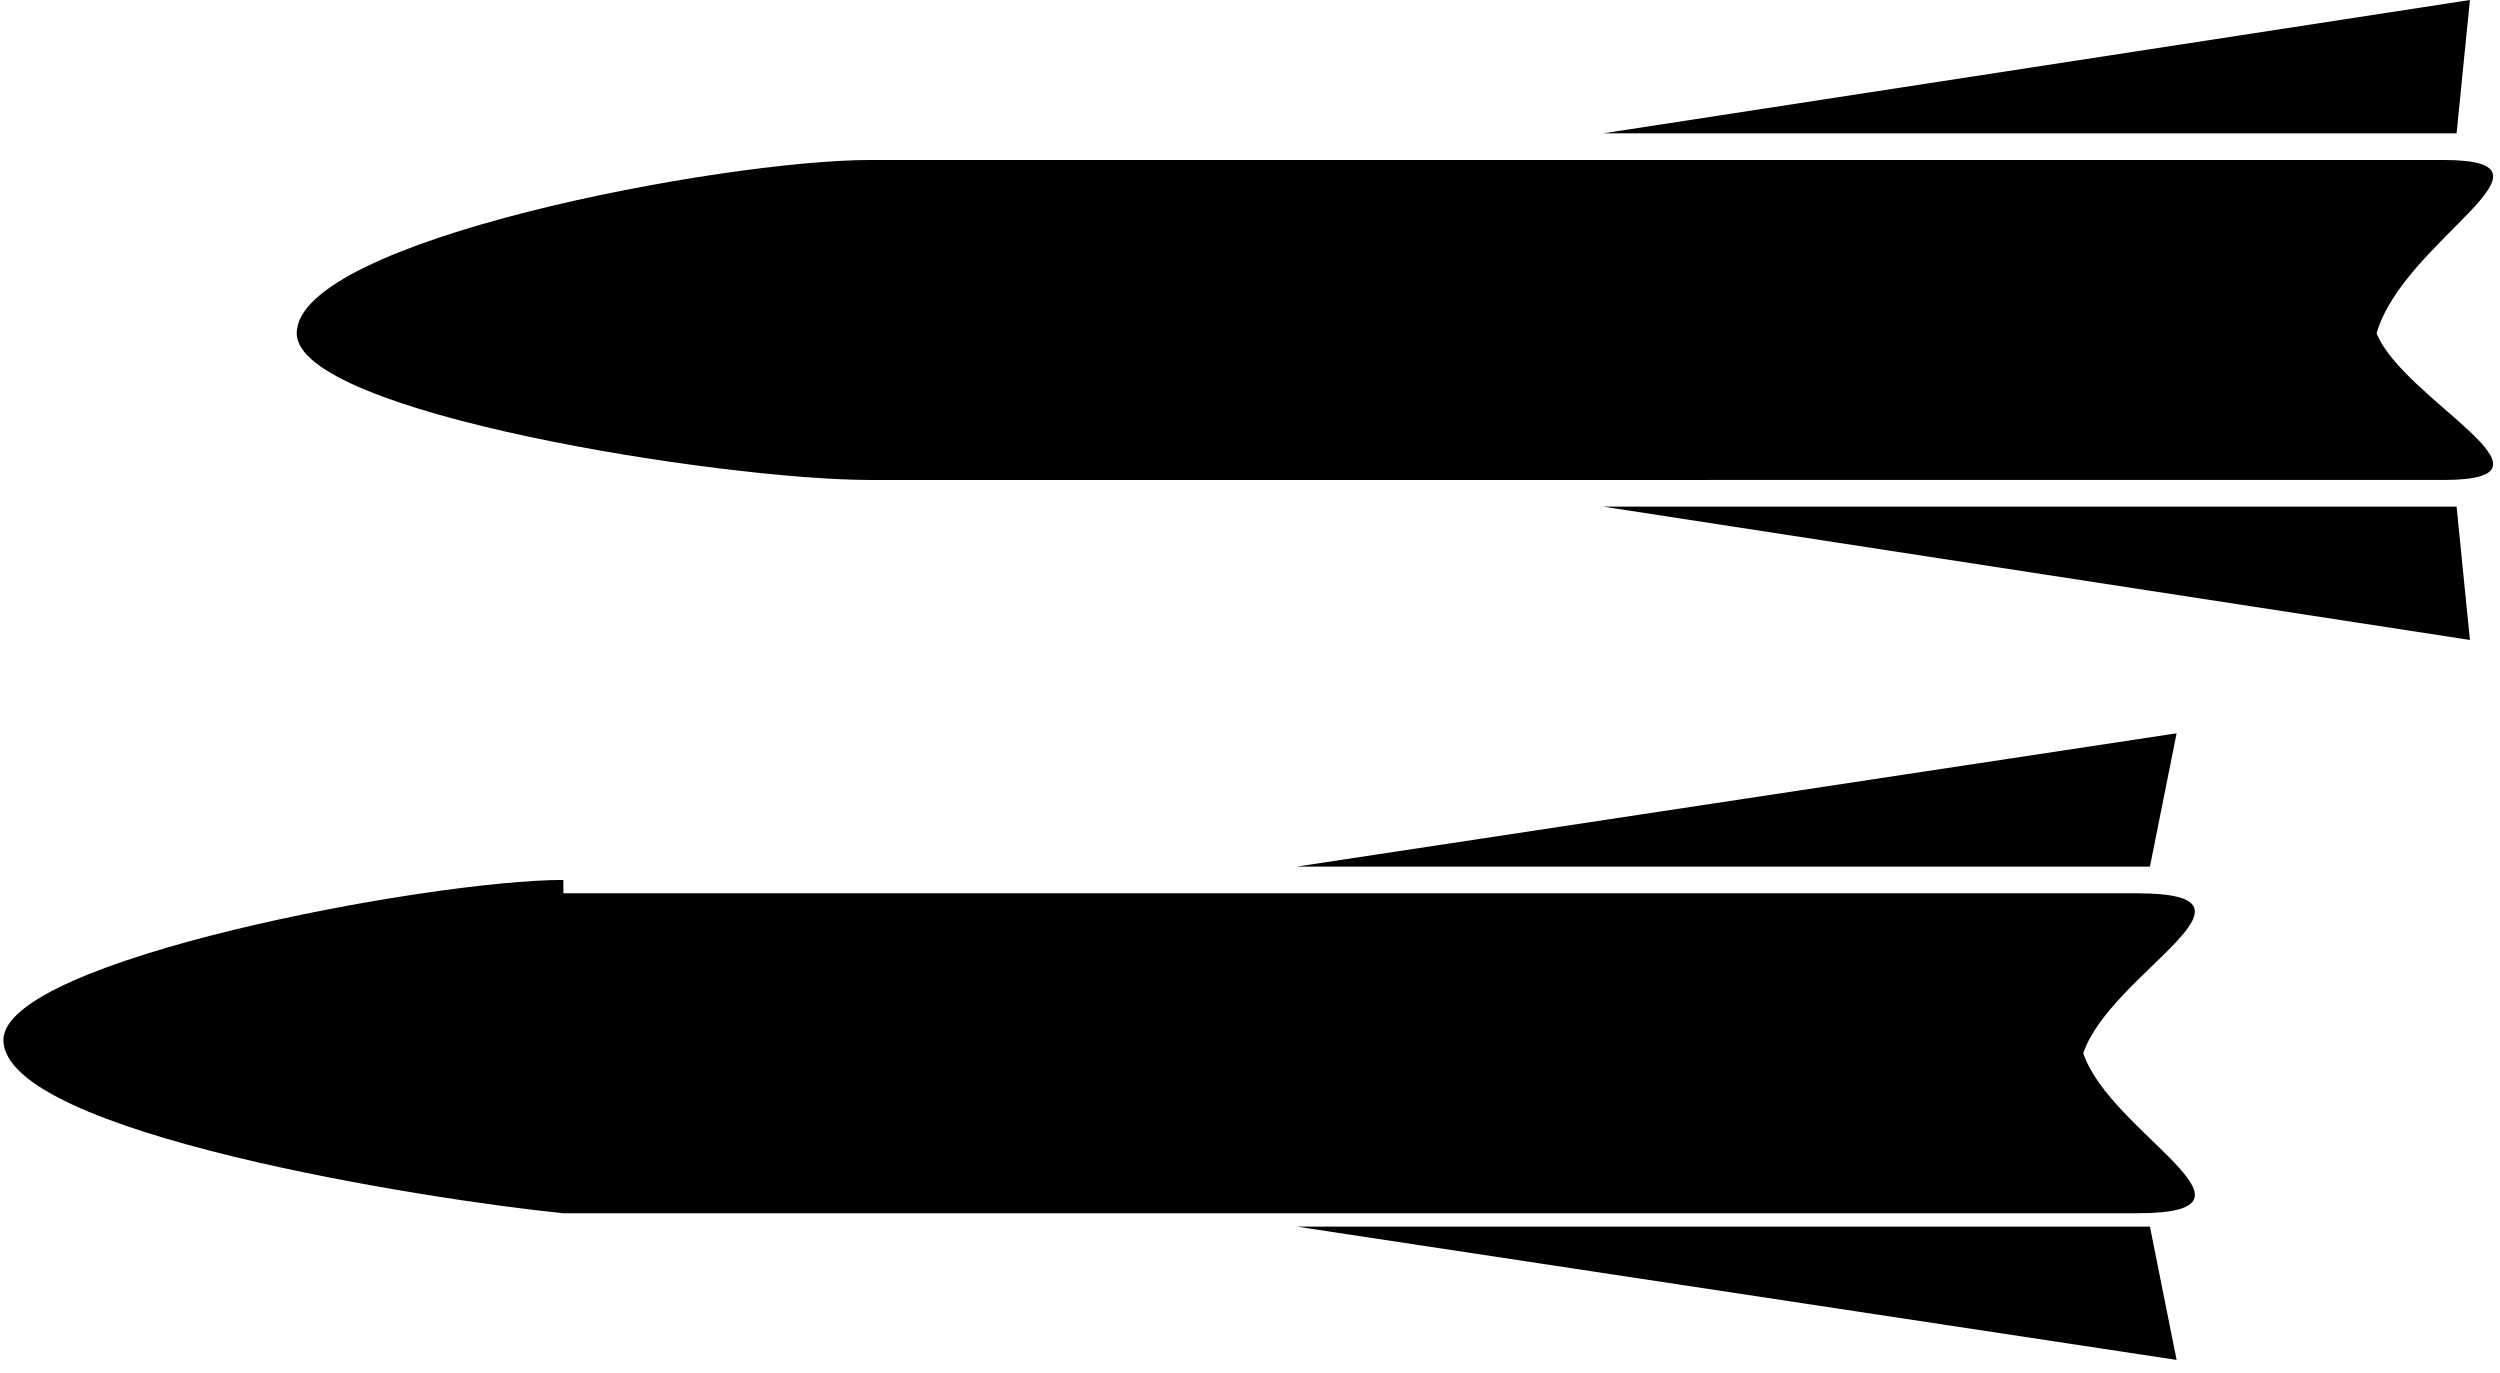 <svg xmlns="http://www.w3.org/2000/svg" width="71" height="39" viewBox="0 0 18.7 10.3"><defs/><path d="M6.5 1.2h11.8c1 0-.3.6-.5 1.3.2.5 1.5 1.1.5 1.1H6.5c-1.1 0-4.3-.5-4.3-1.1 0-.7 3.2-1.3 4.3-1.3zM12 1l6.5-1-.1 1zm0 2.8l6.5 1-.1-1zM4.2 6.7H16c1.1 0-.2.6-.4 1.2.2.6 1.5 1.2.4 1.2H4.2C3.2 9 0 8.5 0 7.8c0-.6 3.2-1.2 4.2-1.2zm5.5-.2l6.6-1-.2 1zm0 2.7l6.6 1-.2-1z"/></svg>